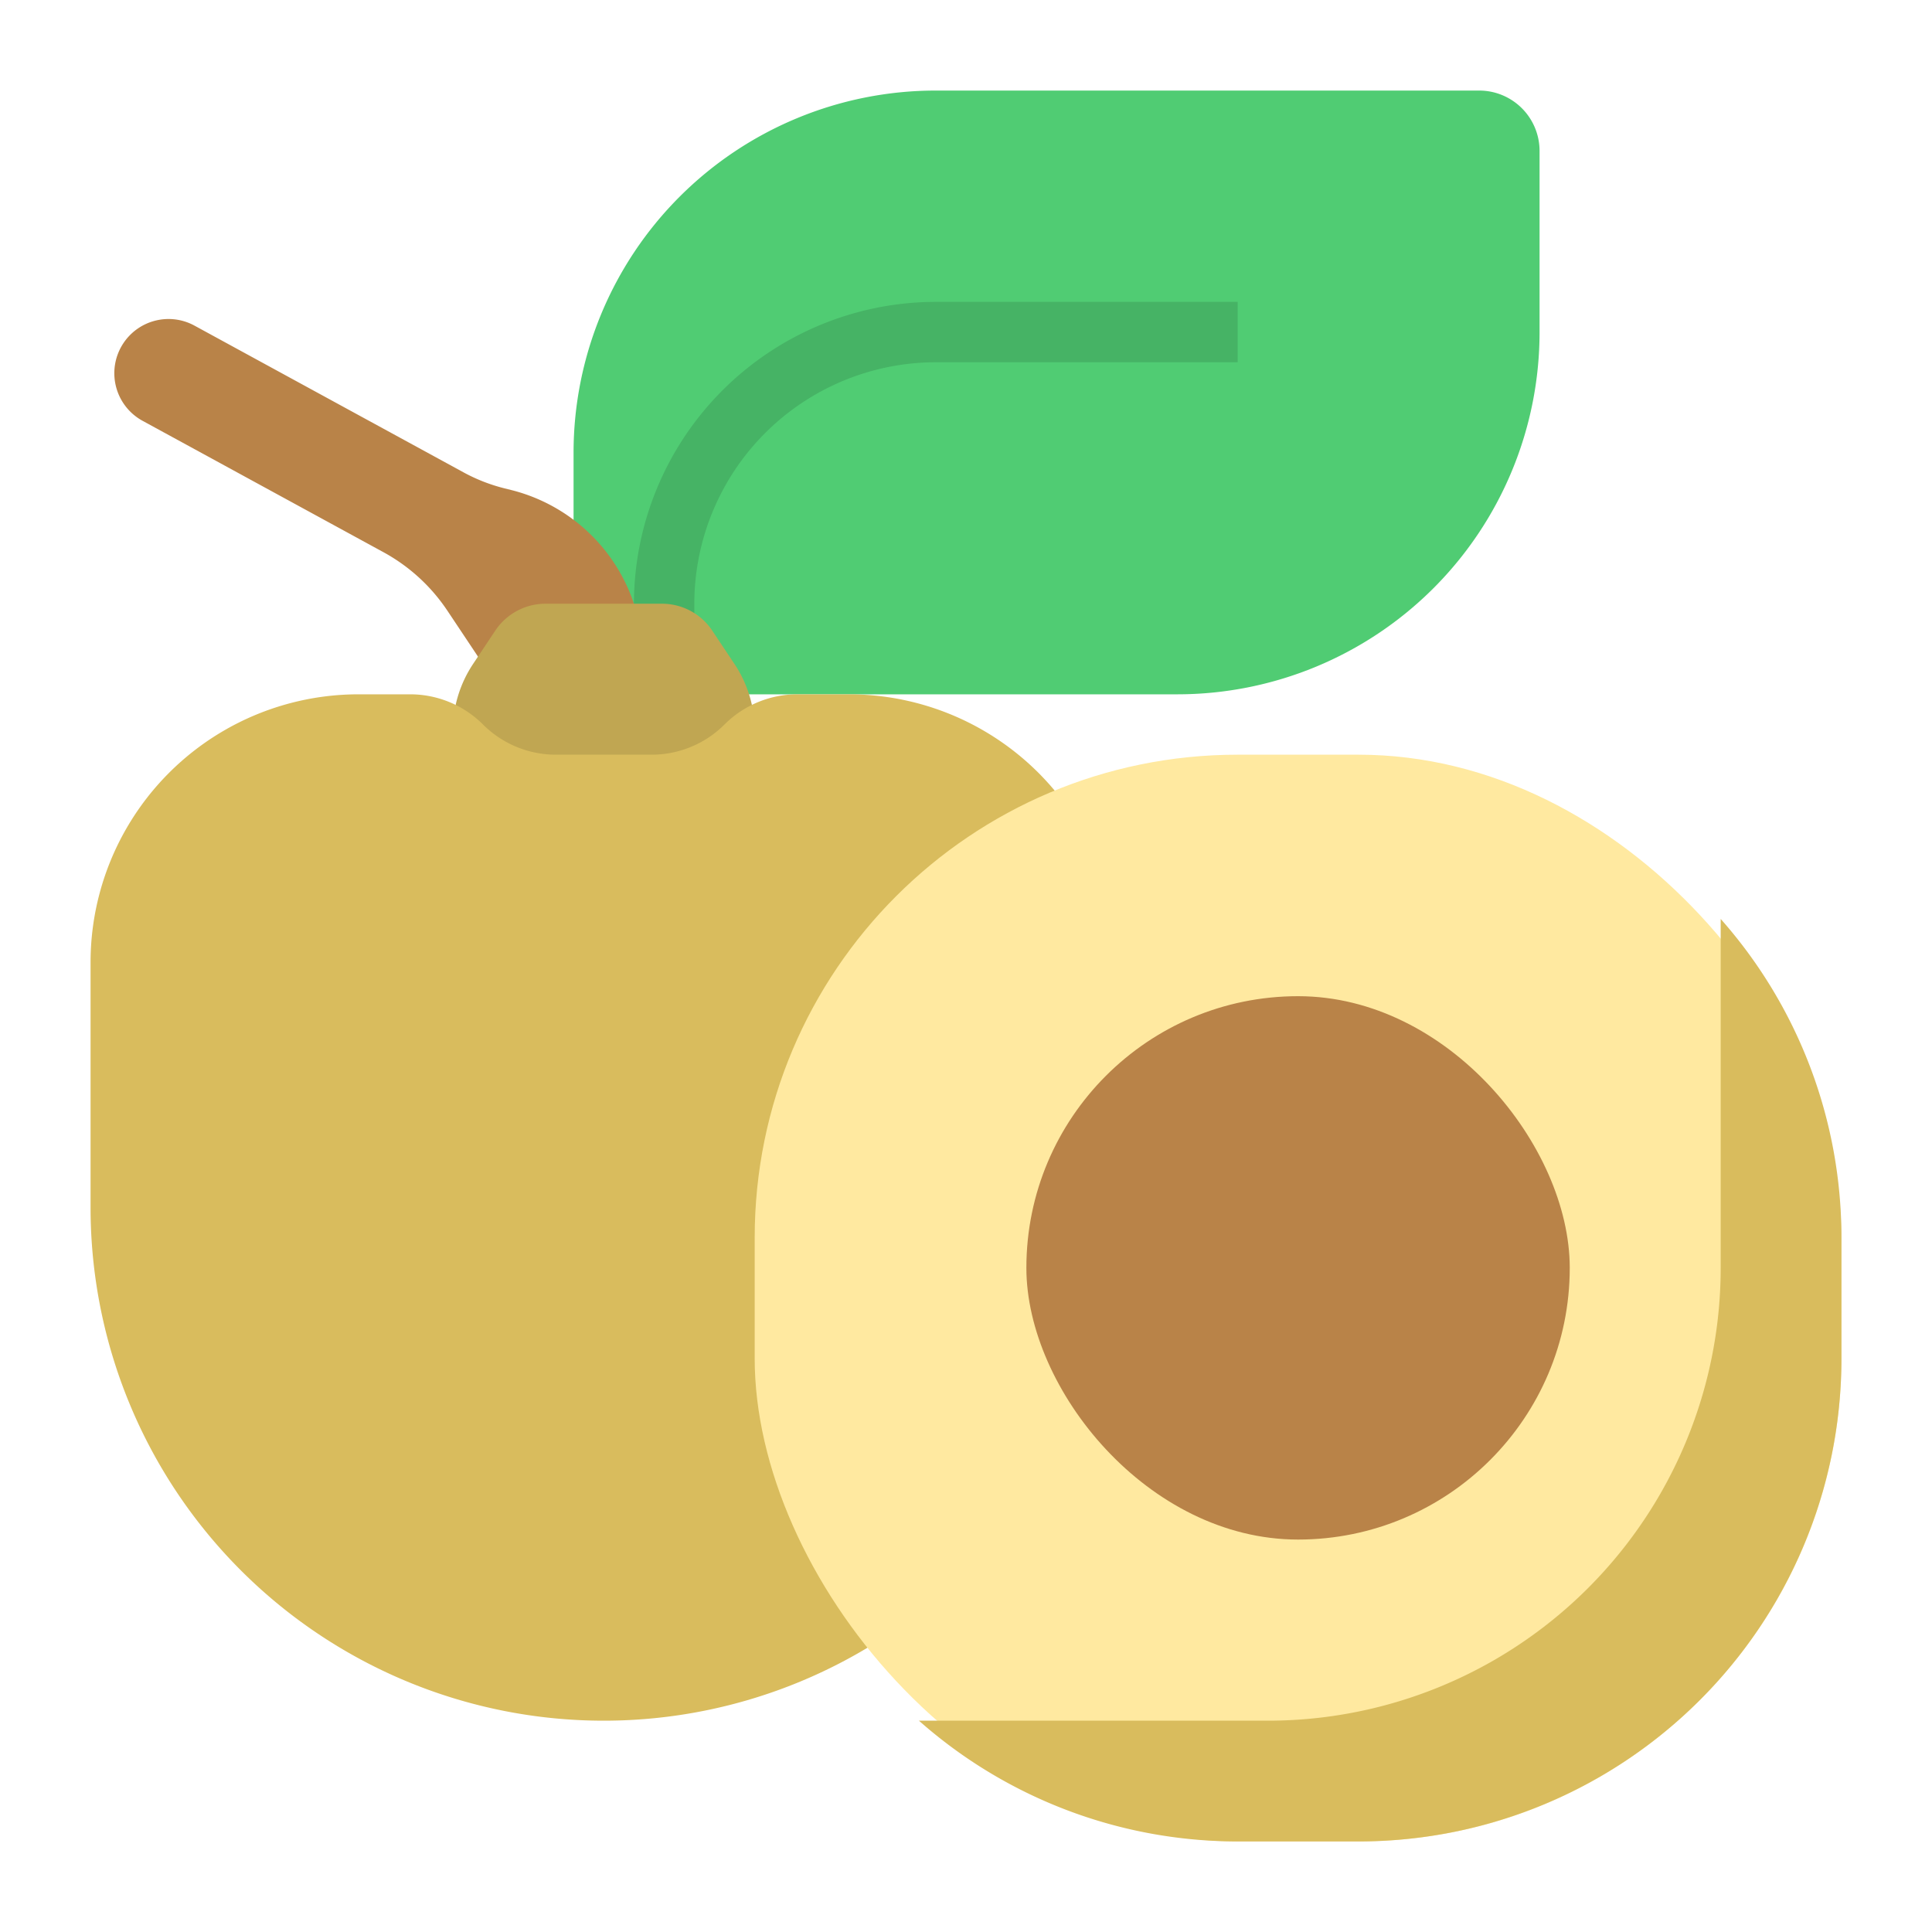 <svg id="flat" height="512" viewBox="0 0 64 64" width="512" xmlns="http://www.w3.org/2000/svg"><path d="m39 23a12 12 0 0 0 12-12v-6a2 2 0 0 0 -2-2h-18a12 12 0 0 0 -12 12v8z" fill="#50cc73"/><path d="m21 22h-5l-1.179-1.769a6 6 0 0 0 -2.119-1.939l-7.979-4.352a1.796 1.796 0 0 1 -.634-2.573 1.796 1.796 0 0 1 2.354-.58l8.911 4.86a5.76 5.76 0 0 0 1.361.531l.217.054a5.761 5.761 0 0 1 4.068 3.767z" fill="#b98348"/><path d="m23 23h-2v-3a10.011 10.011 0 0 1 10-10h10v2h-10a8.009 8.009 0 0 0 -8 8z" fill="#46b365"/><path d="m24.328 21.992-.734-1.102a2 2 0 0 0 -1.664-.891h-3.859a2 2 0 0 0 -1.664.891l-.734 1.102a4 4 0 0 0 -.672 2.219v1.789h10v-1.789a4 4 0 0 0 -.672-2.219z" fill="#c0a652"/><path d="m20 57a17 17 0 0 1 -17-17v-8.121a8.879 8.879 0 0 1 8.879-8.879h1.707a3.414 3.414 0 0 1 2.414 1 3.414 3.414 0 0 0 2.414 1h3.172a3.414 3.414 0 0 0 2.414-1 3.414 3.414 0 0 1 2.414-1h1.707a8.879 8.879 0 0 1 8.879 8.879v8.121a17 17 0 0 1 -17 17z" fill="#d9bc5d"/><rect fill="#ffe9a0" height="36" rx="16" width="36" x="25" y="25"/><path d="m57 42a15 15 0 0 1 -15 15h-11.559a15.921 15.921 0 0 0 10.559 4h4a16 16 0 0 0 16-16v-4a15.921 15.921 0 0 0 -4-10.559z" fill="#d9bc5d"/><rect fill="#b98348" height="18" rx="9" width="18" x="34" y="33"/></svg>